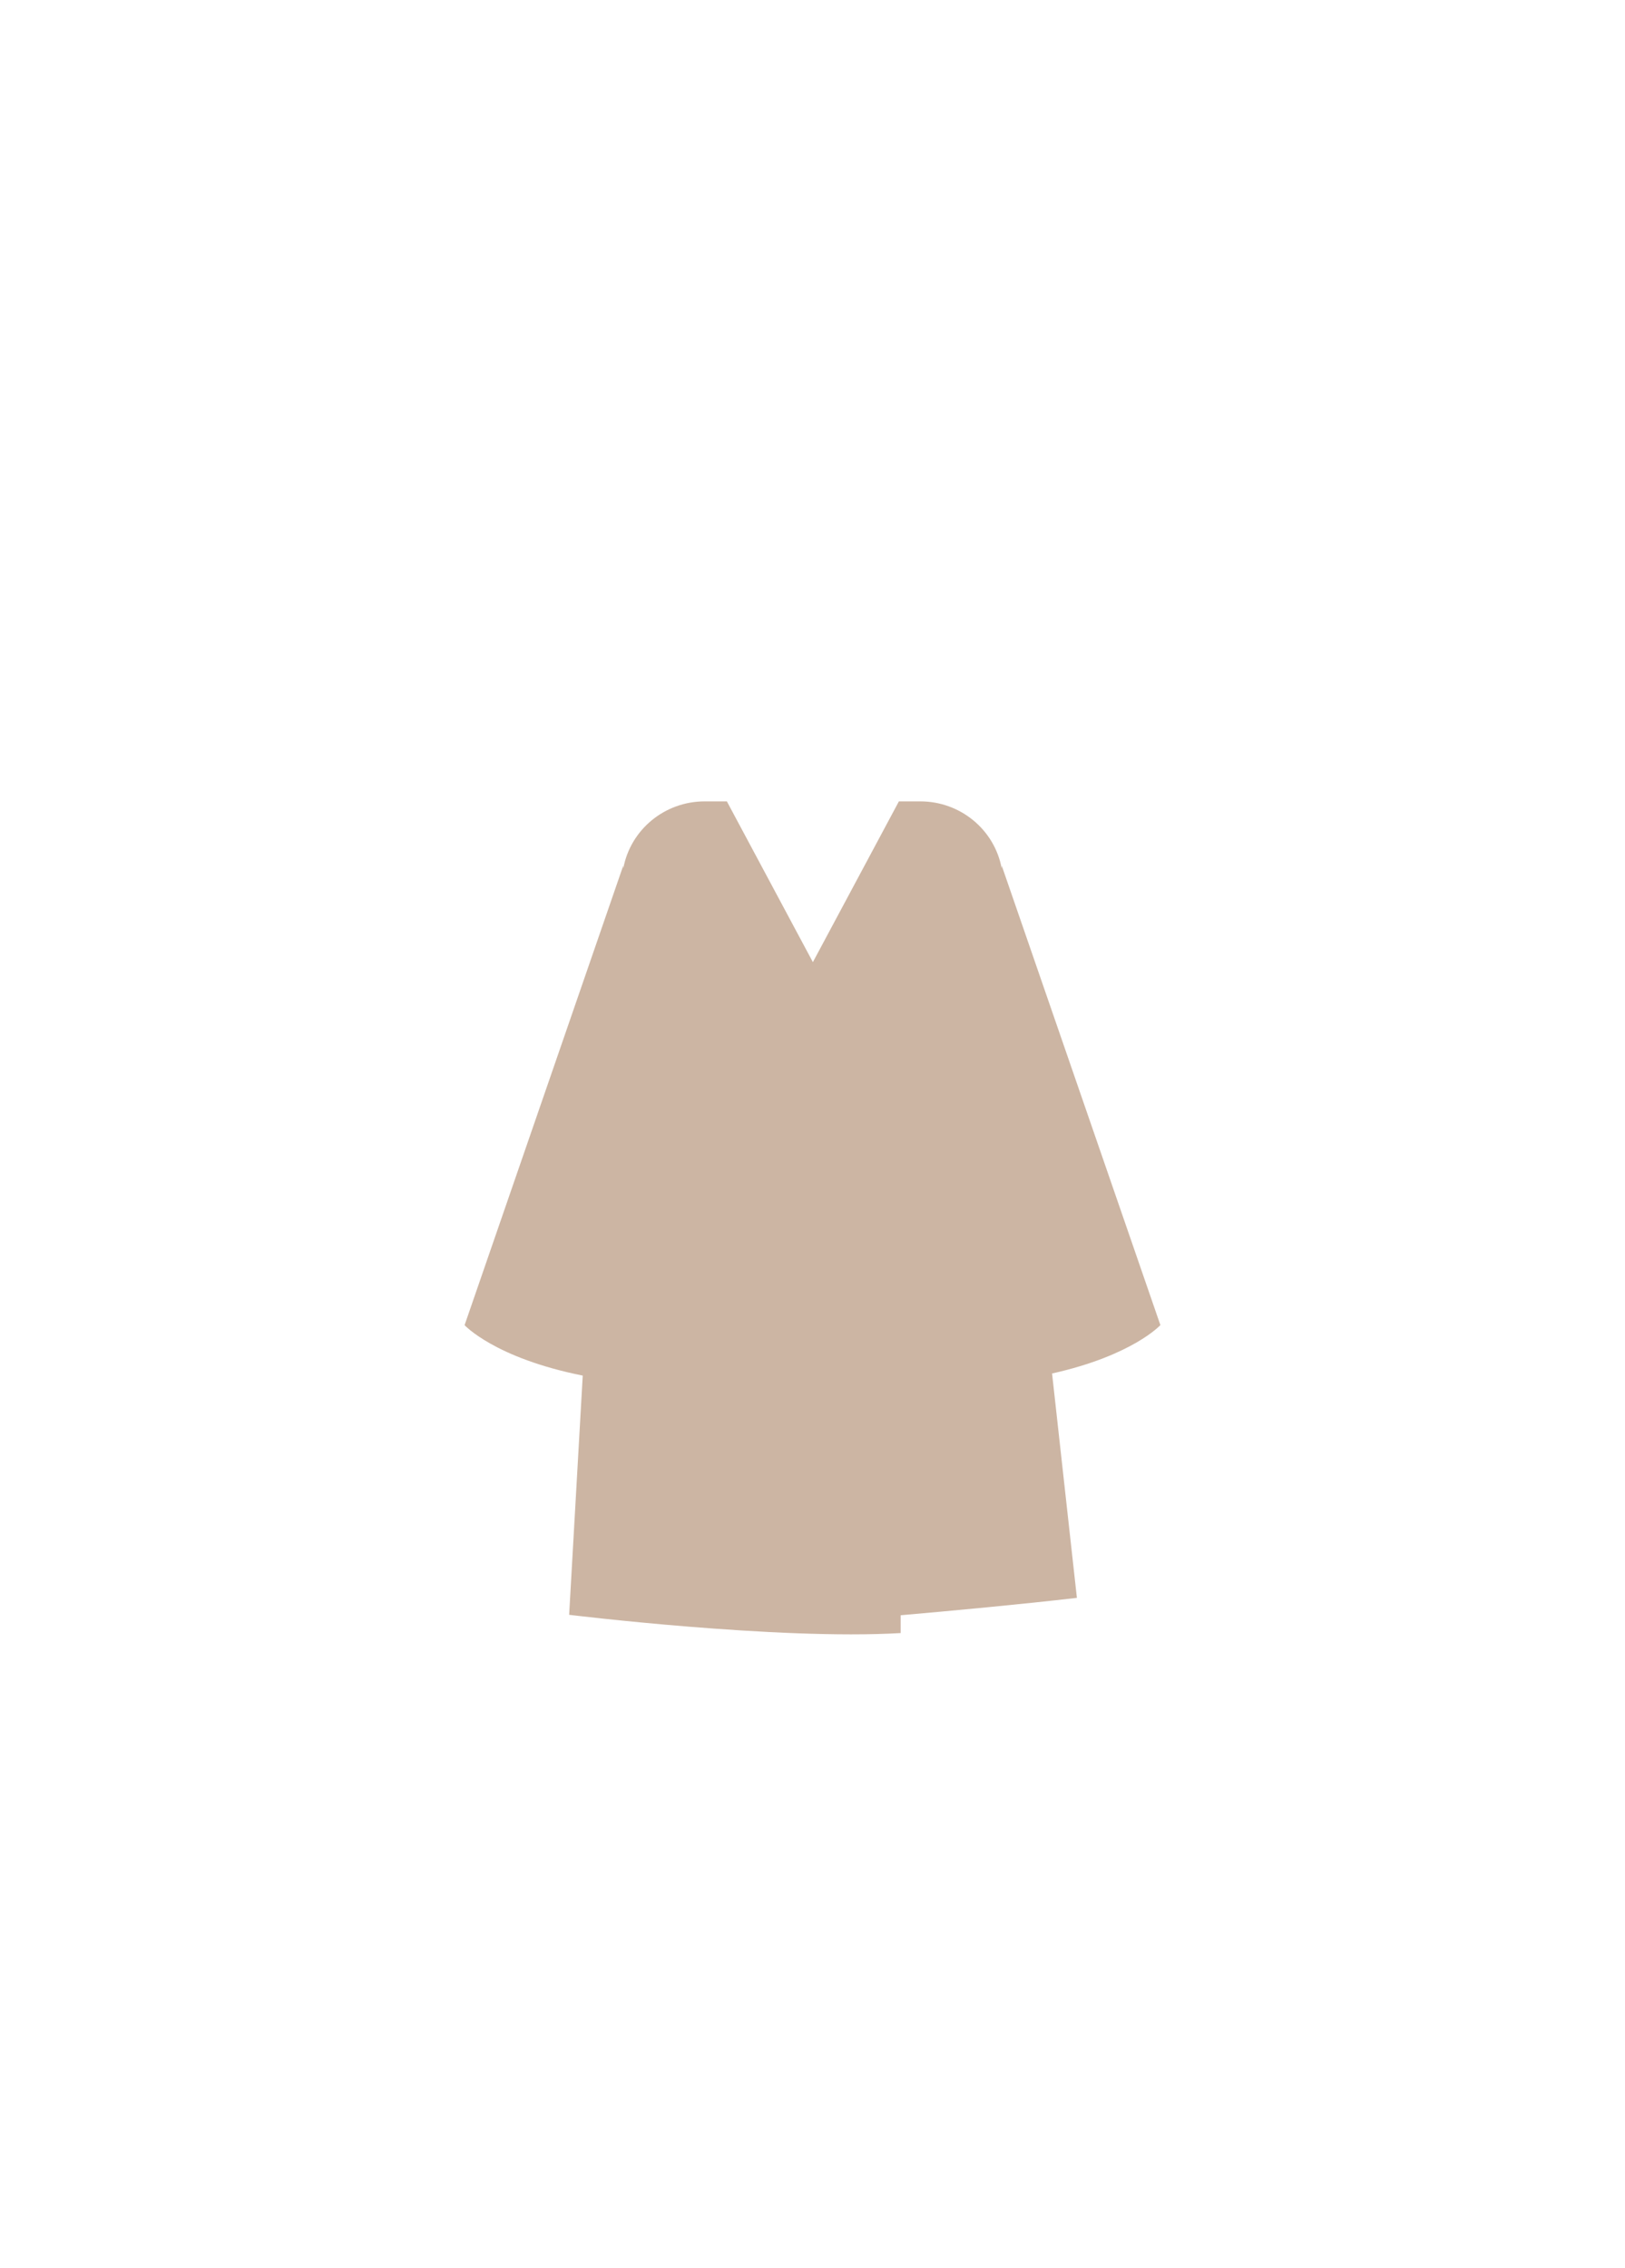 <?xml version="1.0" encoding="UTF-8"?>
<svg id="_코트" data-name="코트" xmlns="http://www.w3.org/2000/svg" viewBox="0 0 860 1200">
  <defs>
    <style>
      .cls-1 {
        fill: #ccb5a3;
      }
    </style>
  </defs>
  <path class="cls-1" d="M614.12,701.06l-83.97-243.08-.02,1.43c-3.82-20.52-21.92-35.44-43.06-35.44h-11.35l-45.52,85.04-45.52-85.04h-11.76c-21.14,0-39.24,14.92-43.06,35.44l-.02-1.43-83.97,243.08s15.84,17.36,62.53,26.69l-7.19,126.56s110.27,13.5,175.45,9.65v-9.42c27.18-2.38,63.94-5.79,93.27-9.2l-13.14-118.7c42.66-9.53,57.31-25.59,57.31-25.59Z"/>
</svg>